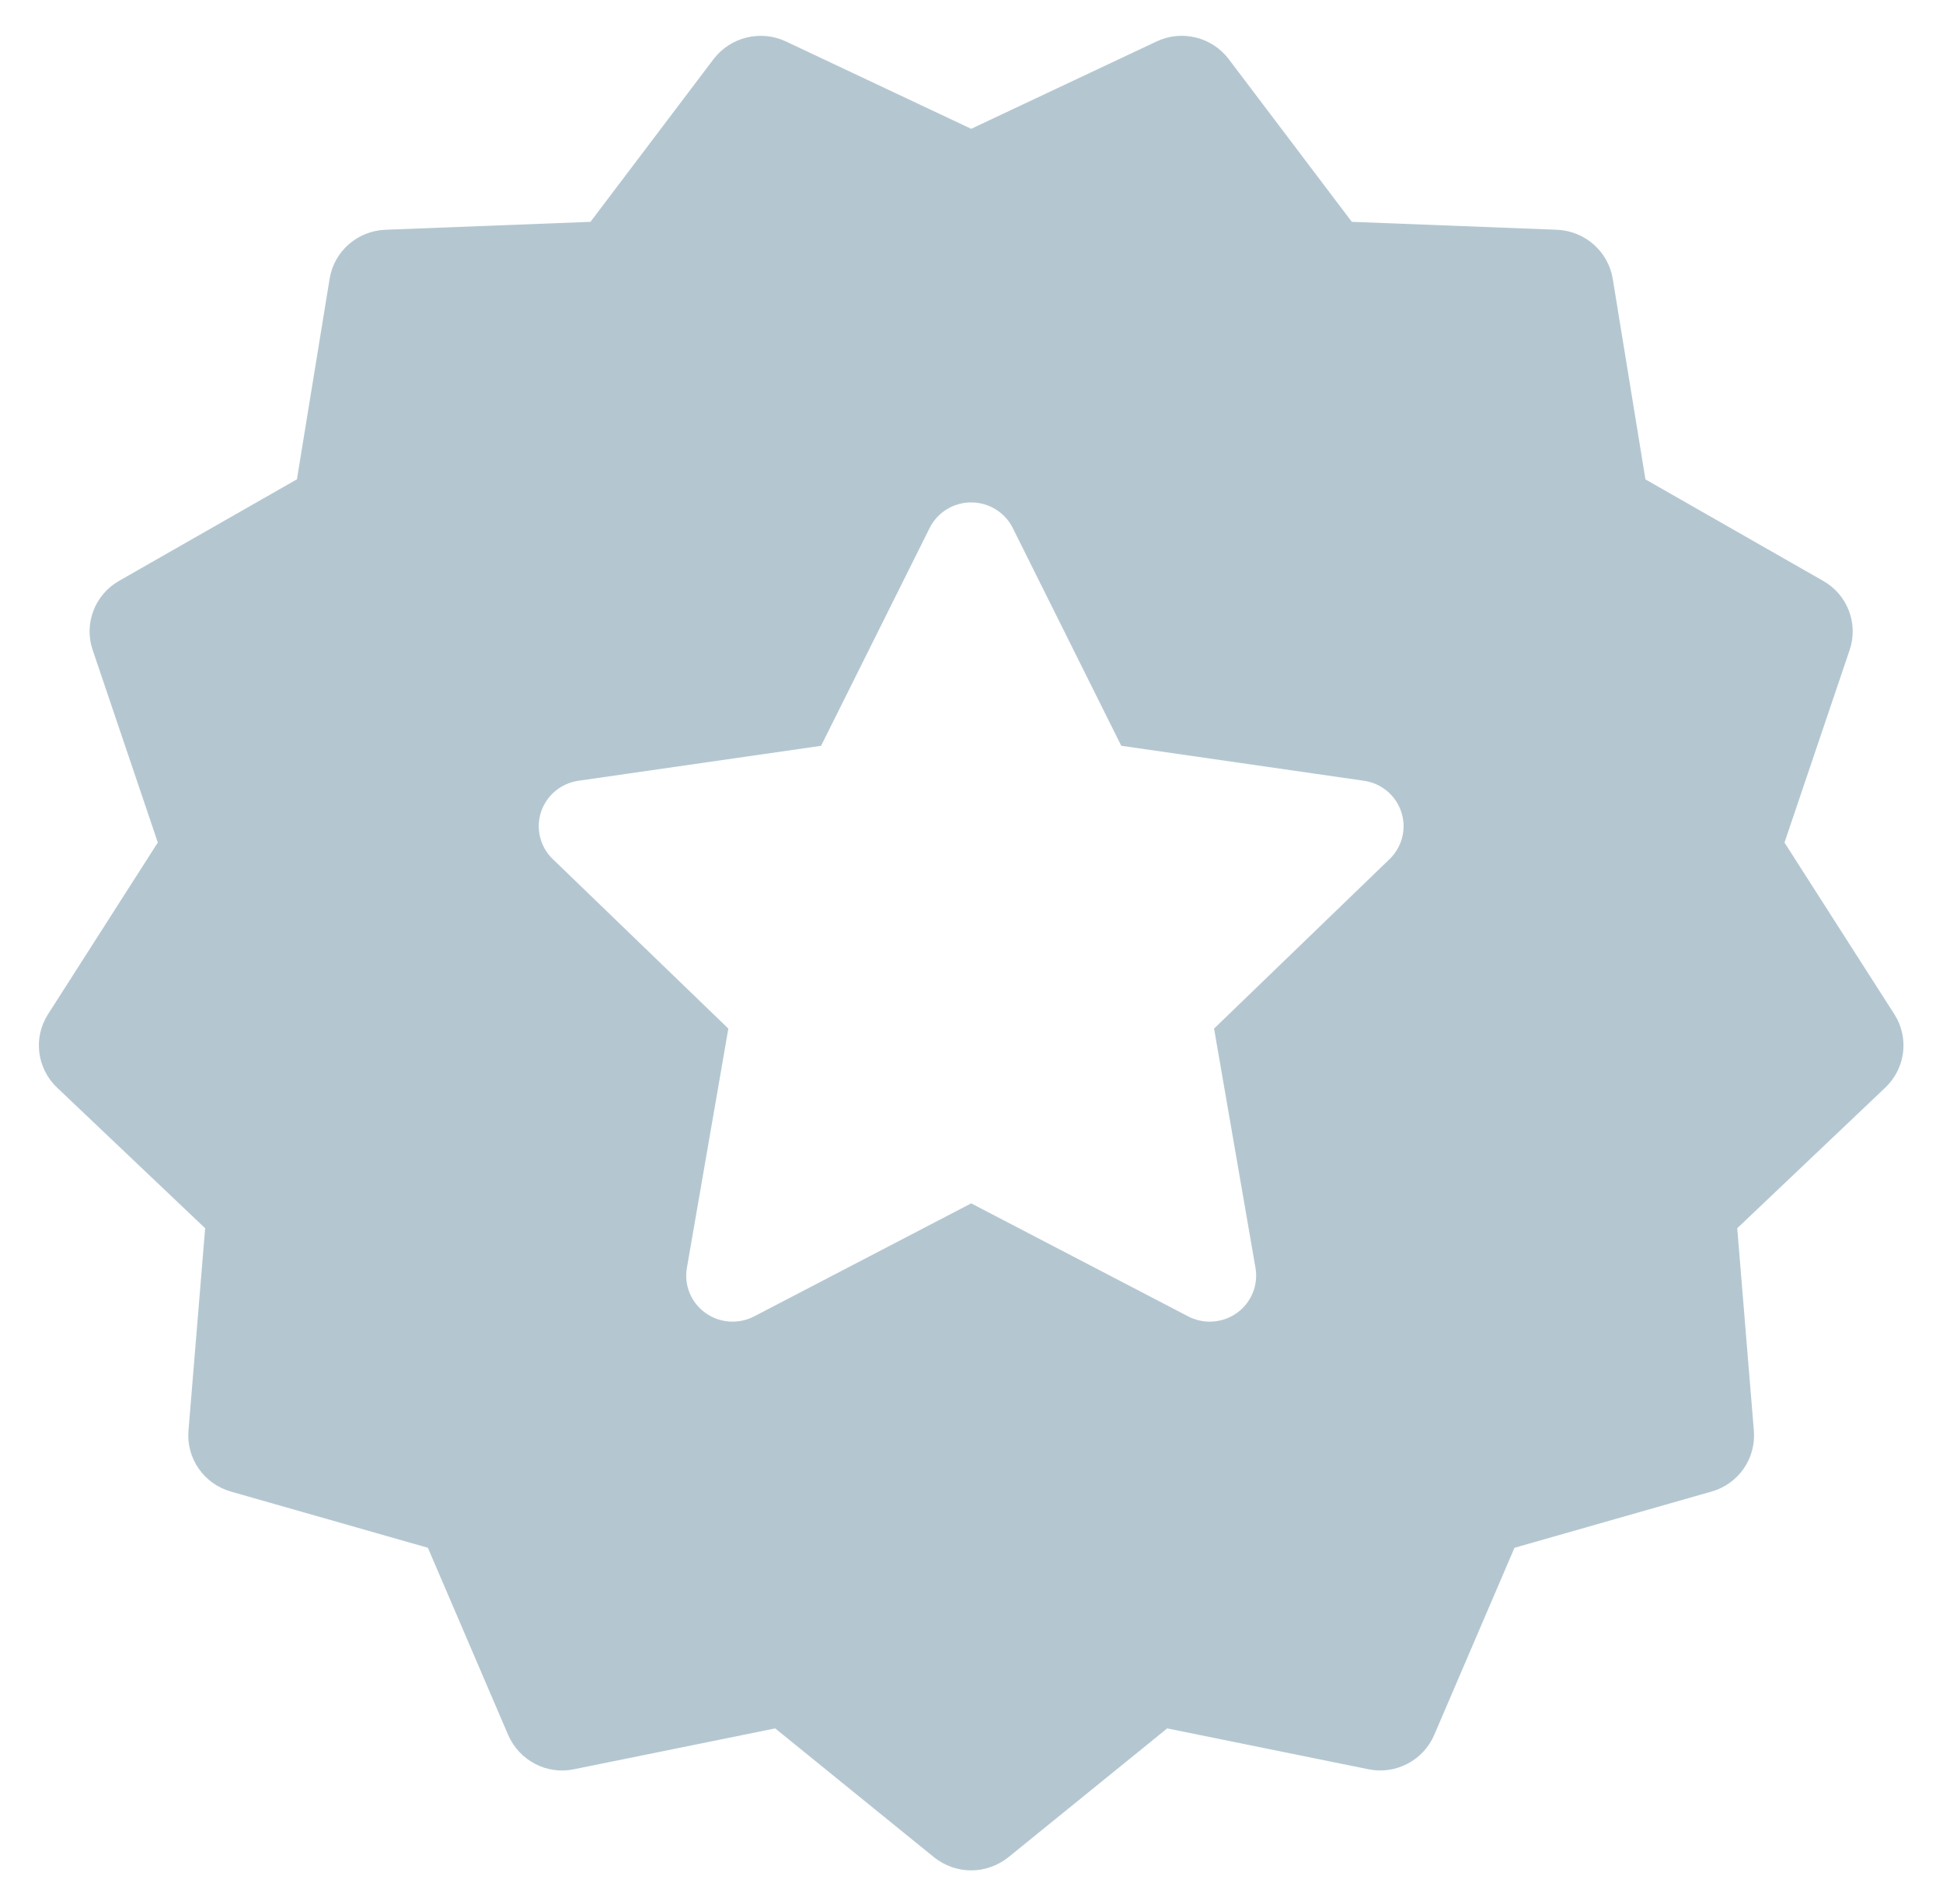 <?xml version="1.0" encoding="utf-8"?><!DOCTYPE svg PUBLIC "-//W3C//DTD SVG 1.1//EN" "http://www.w3.org/Graphics/SVG/1.1/DTD/svg11.dtd"><svg version="1.1" baseProfile="full" xmlns="http://www.w3.org/2000/svg" xmlns:xlink="http://www.w3.org/1999/xlink" xmlns:ev="http://www.w3.org/2001/xml-events"   height="49px"   width="50px" ><path fill="rgb( 180, 199, 209 )" d="M48.749,26.103 C48.749,26.103 45.921,21.684 45.921,21.684 C45.921,21.684 47.599,16.724 47.599,16.724 C47.826,16.048 47.543,15.305 46.919,14.951 C46.919,14.951 42.343,12.337 42.343,12.337 C42.343,12.337 41.501,7.173 41.501,7.173 C41.384,6.468 40.784,5.943 40.065,5.913 C40.065,5.913 34.787,5.709 34.787,5.709 C34.787,5.709 31.62,1.522 31.62,1.522 C31.188,0.95 30.406,0.76 29.76,1.068 C29.76,1.068 24.992,3.315 24.992,3.315 C24.992,3.315 20.222,1.066 20.222,1.066 C19.574,0.762 18.796,0.952 18.362,1.522 C18.362,1.522 15.195,5.709 15.195,5.709 C15.195,5.709 9.917,5.913 9.917,5.913 C9.2,5.941 8.598,6.466 8.483,7.171 C8.483,7.171 7.641,12.335 7.641,12.335 C7.641,12.335 3.065,14.948 3.065,14.948 C2.441,15.303 2.156,16.046 2.383,16.723 C2.383,16.723 4.061,21.682 4.061,21.682 C4.061,21.682 1.235,26.103 1.235,26.103 C0.849,26.706 0.948,27.494 1.467,27.989 C1.467,27.989 5.279,31.609 5.279,31.609 C5.279,31.609 4.85,36.821 4.85,36.821 C4.793,37.535 5.247,38.186 5.938,38.385 C5.938,38.385 11.011,39.833 11.011,39.833 C11.011,39.833 13.076,44.648 13.076,44.648 C13.359,45.303 14.068,45.683 14.772,45.532 C14.772,45.532 19.948,44.481 19.948,44.481 C19.948,44.481 24.033,47.795 24.033,47.795 C24.31,48.018 24.651,48.135 24.992,48.135 C25.333,48.135 25.672,48.018 25.951,47.795 C25.951,47.795 30.036,44.481 30.036,44.481 C30.036,44.481 35.212,45.532 35.212,45.532 C35.914,45.679 36.627,45.305 36.908,44.648 C36.908,44.648 38.973,39.833 38.973,39.833 C38.973,39.833 44.046,38.385 44.046,38.385 C44.737,38.188 45.191,37.535 45.133,36.821 C45.133,36.821 44.705,31.609 44.705,31.609 C44.705,31.609 48.516,27.989 48.516,27.989 C49.036,27.494 49.135,26.706 48.749,26.103 ZM35.759,22.109 C35.759,22.109 31.242,26.471 31.242,26.471 C31.242,26.471 32.308,32.63 32.308,32.63 C32.384,33.073 32.2,33.522 31.833,33.787 C31.625,33.937 31.378,34.013 31.131,34.013 C30.941,34.013 30.75,33.968 30.575,33.877 C30.575,33.877 24.992,30.969 24.992,30.969 C24.992,30.969 19.408,33.877 19.408,33.877 C19.006,34.086 18.519,34.052 18.151,33.787 C17.783,33.522 17.599,33.074 17.676,32.631 C17.676,32.631 18.743,26.471 18.743,26.471 C18.743,26.471 14.226,22.11 14.226,22.11 C13.899,21.796 13.783,21.326 13.922,20.898 C14.063,20.47 14.436,20.157 14.886,20.093 C14.886,20.093 21.129,19.194 21.129,19.194 C21.129,19.194 23.922,13.59 23.922,13.59 C24.122,13.186 24.537,12.93 24.992,12.93 C25.447,12.93 25.861,13.186 26.062,13.589 C26.062,13.589 28.854,19.193 28.854,19.193 C28.854,19.193 35.098,20.093 35.098,20.093 C35.547,20.157 35.921,20.469 36.06,20.897 C36.202,21.325 36.083,21.795 35.759,22.109 Z "/></svg>